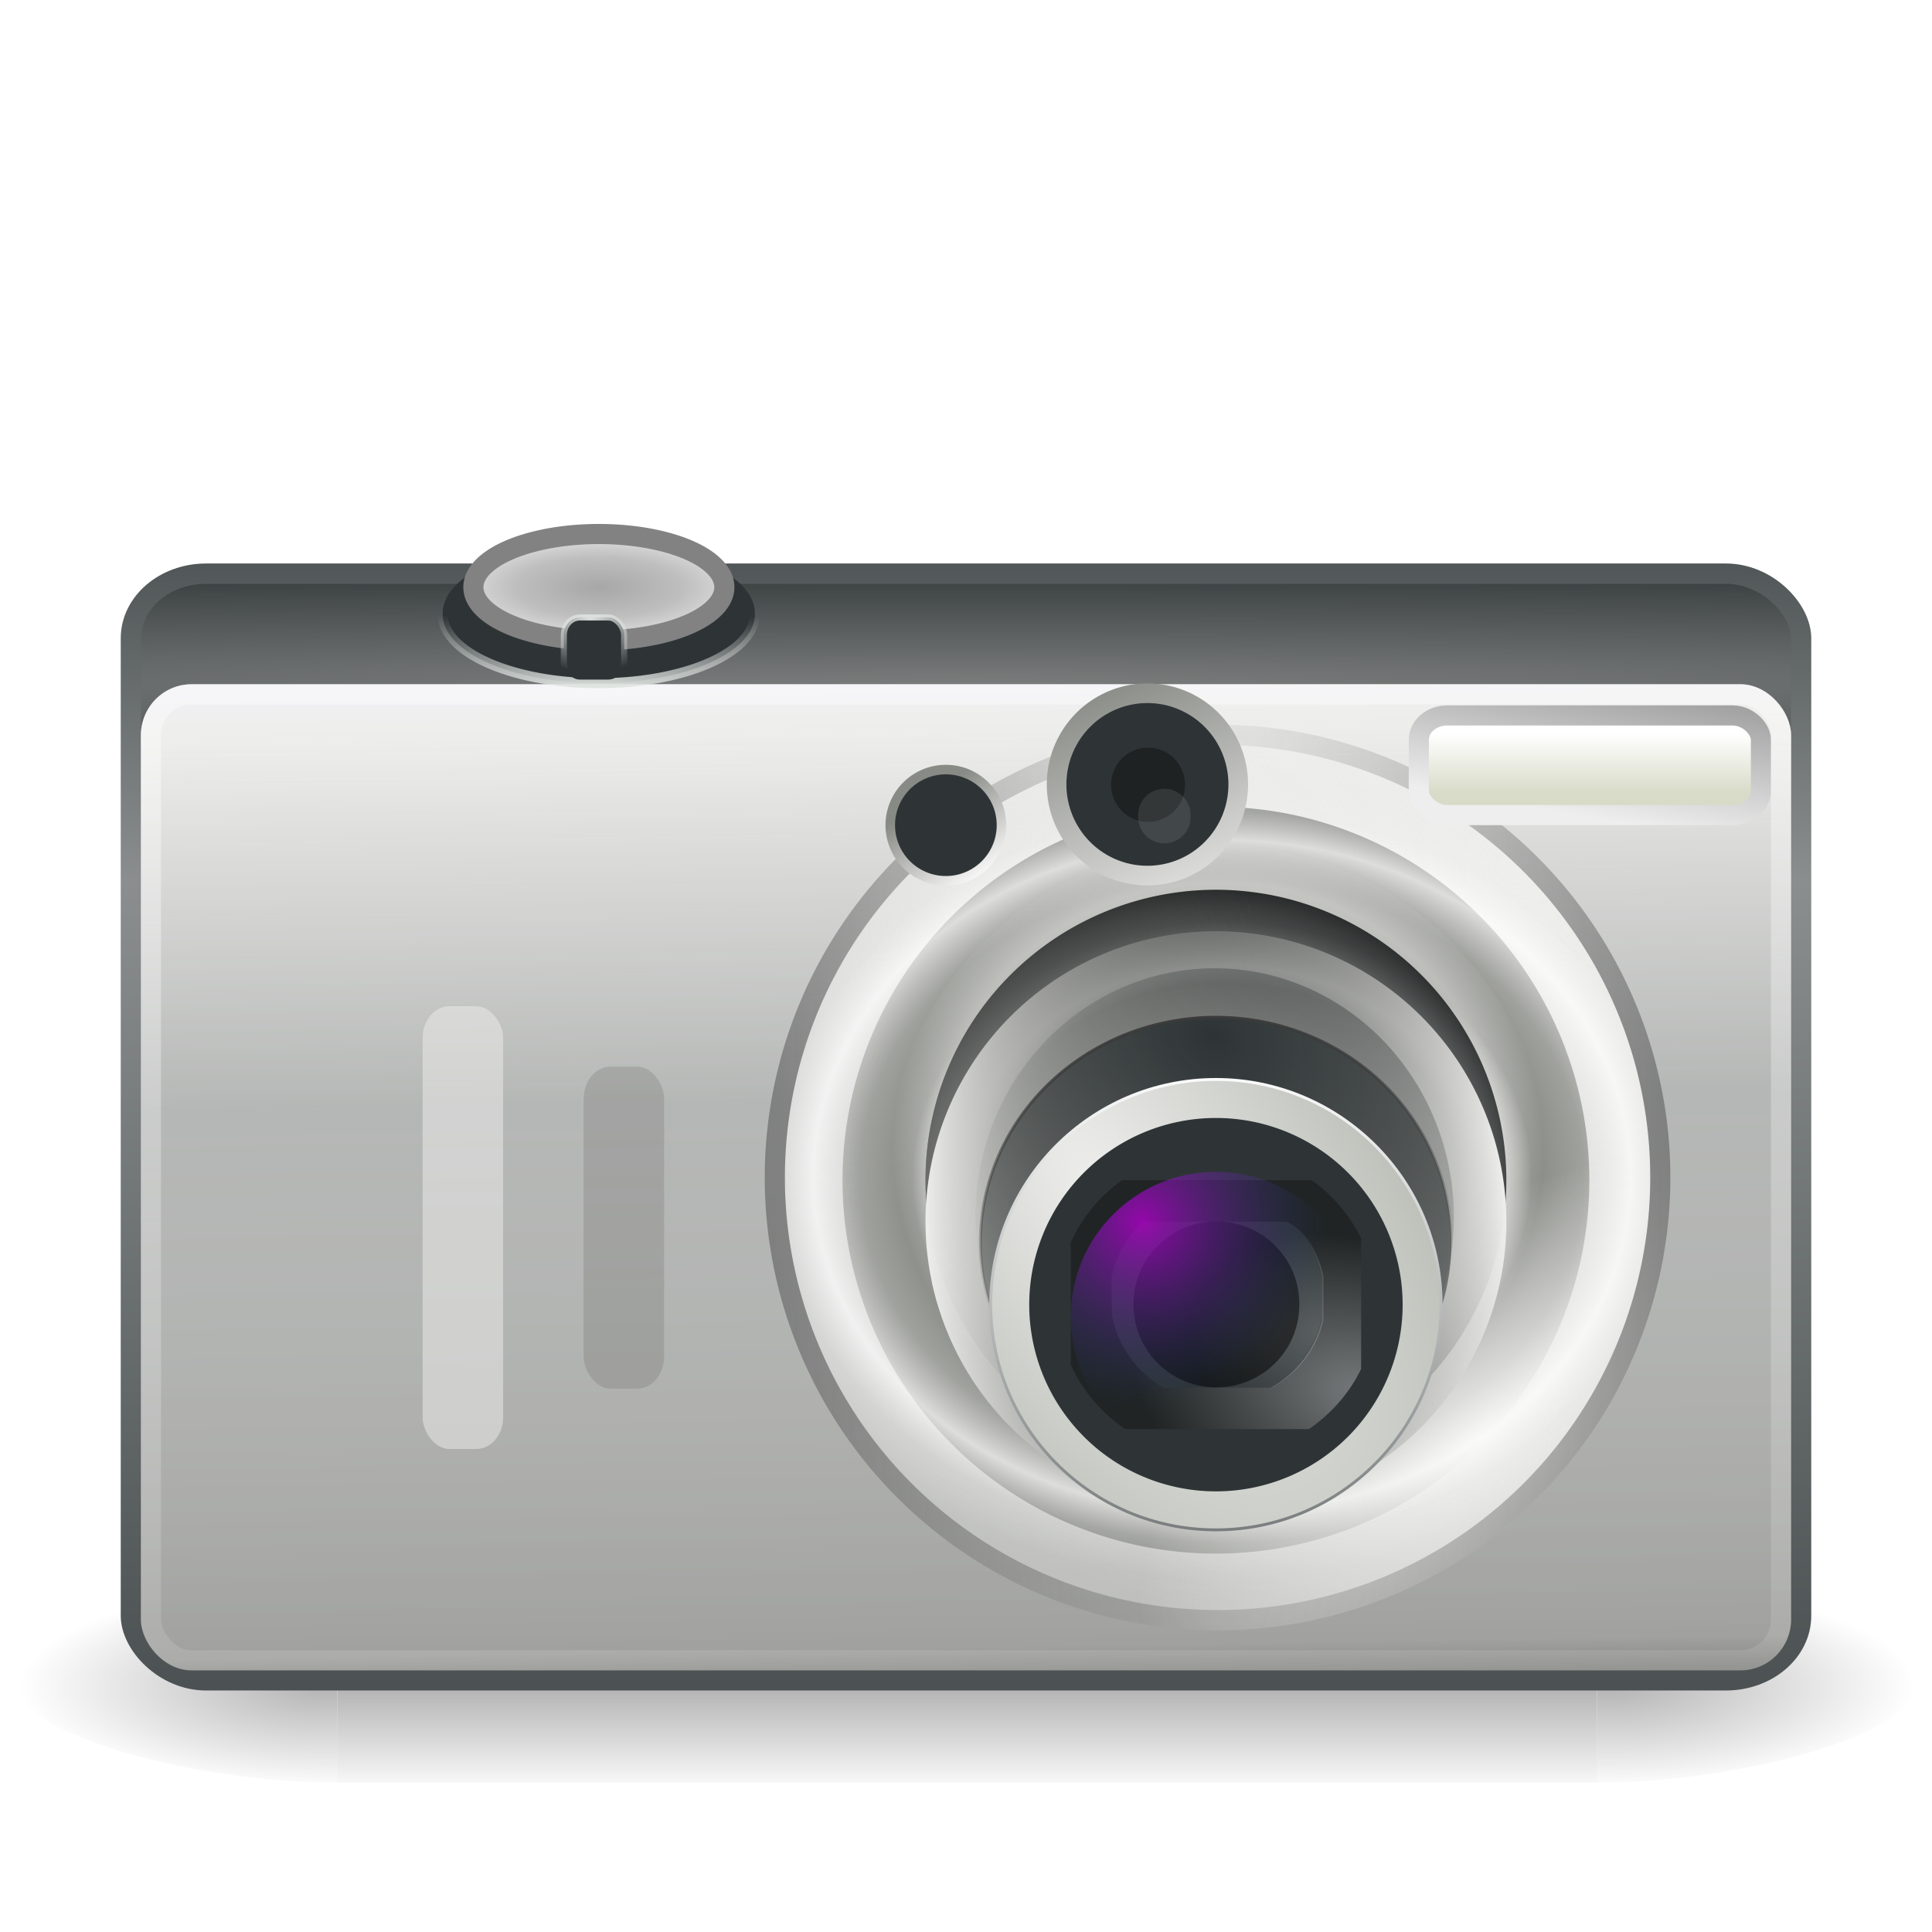 <?xml version="1.0" encoding="UTF-8" standalone="no"?>
<!-- Created with Inkscape (http://www.inkscape.org/) -->

<svg
   xmlns:dc="http://purl.org/dc/elements/1.1/"
   xmlns:cc="http://creativecommons.org/ns#"
   xmlns:rdf="http://www.w3.org/1999/02/22-rdf-syntax-ns#"
   xmlns:svg="http://www.w3.org/2000/svg"
   xmlns="http://www.w3.org/2000/svg"
   xmlns:xlink="http://www.w3.org/1999/xlink"
   xmlns:sodipodi="http://sodipodi.sourceforge.net/DTD/sodipodi-0.dtd"
   xmlns:inkscape="http://www.inkscape.org/namespaces/inkscape"
   version="1.0"
   width="96"
   height="96"
   id="svg5954"
   inkscape:version="0.91 r13725"
   sodipodi:docname="camera-photo.svg">
  <sodipodi:namedview
     pagecolor="#ffffff"
     bordercolor="#666666"
     borderopacity="1"
     objecttolerance="10"
     gridtolerance="10"
     guidetolerance="10"
     inkscape:pageopacity="0"
     inkscape:pageshadow="2"
     inkscape:window-width="1535"
     inkscape:window-height="876"
     id="namedview175"
     showgrid="true"
     fit-margin-top="0"
     fit-margin-left="0"
     fit-margin-right="0"
     fit-margin-bottom="0"
     inkscape:zoom="8.6875"
     inkscape:cx="45.141321"
     inkscape:cy="43.49282"
     inkscape:window-x="65"
     inkscape:window-y="24"
     inkscape:window-maximized="1"
     inkscape:current-layer="svg5954">
    <inkscape:grid
       type="xygrid"
       id="grid3924"
       empspacing="5"
       visible="true"
       enabled="true"
       snapvisiblegridlinesonly="true" />
  </sodipodi:namedview>
  <defs
     id="defs5956">
    <radialGradient
       cx="605.714"
       cy="486.648"
       r="117.143"
       fx="605.714"
       fy="486.648"
       id="radialGradient5928"
       xlink:href="#linearGradient5060"
       gradientUnits="userSpaceOnUse"
       gradientTransform="matrix(0.063,0,0,0.021,1.295,34.451)" />
    <linearGradient
       id="linearGradient5048">
      <stop
         id="stop5050"
         style="stop-color:#000000;stop-opacity:0"
         offset="0" />
      <stop
         id="stop5056"
         style="stop-color:#000000;stop-opacity:1"
         offset="0.5" />
      <stop
         id="stop5052"
         style="stop-color:#000000;stop-opacity:0"
         offset="1" />
    </linearGradient>
    <linearGradient
       x1="302.857"
       y1="366.648"
       x2="302.857"
       y2="609.505"
       id="linearGradient5931"
       xlink:href="#linearGradient5048"
       gradientUnits="userSpaceOnUse"
       gradientTransform="matrix(0.063,0,0,0.021,1.283,34.451)" />
    <linearGradient
       id="linearGradient5060">
      <stop
         id="stop5062"
         style="stop-color:#000000;stop-opacity:1"
         offset="0" />
      <stop
         id="stop5064"
         style="stop-color:#000000;stop-opacity:0"
         offset="1" />
    </linearGradient>
    <radialGradient
       cx="605.714"
       cy="486.648"
       r="117.143"
       fx="605.714"
       fy="486.648"
       id="radialGradient5934"
       xlink:href="#linearGradient5060"
       gradientUnits="userSpaceOnUse"
       gradientTransform="matrix(-0.063,0,0,0.021,46.705,34.451)" />
    <linearGradient
       id="linearGradient18344">
      <stop
         id="stop18346"
         style="stop-color:#2f3537;stop-opacity:1"
         offset="0" />
      <stop
         id="stop18354"
         style="stop-color:#8a8e8e;stop-opacity:1"
         offset="0.3" />
      <stop
         id="stop18348"
         style="stop-color:#2f3537;stop-opacity:1"
         offset="1" />
    </linearGradient>
    <linearGradient
       id="linearGradient5428">
      <stop
         id="stop5430"
         style="stop-color:#7a7c7c;stop-opacity:1"
         offset="0" />
      <stop
         id="stop5432"
         style="stop-color:#33393a;stop-opacity:1"
         offset="1" />
    </linearGradient>
    <linearGradient
       id="linearGradient25793">
      <stop
         id="stop25795"
         style="stop-color:#f0f0f4;stop-opacity:1"
         offset="0" />
      <stop
         id="stop25819"
         style="stop-color:#eeeeec;stop-opacity:1"
         offset="0.037" />
      <stop
         id="stop25817"
         style="stop-color:#eeeeec;stop-opacity:0.696"
         offset="0.393" />
      <stop
         id="stop25803"
         style="stop-color:#a1a29f;stop-opacity:1"
         offset="0.908" />
      <stop
         id="stop25799"
         style="stop-color:#555753;stop-opacity:1"
         offset="1" />
    </linearGradient>
    <linearGradient
       id="linearGradient26816">
      <stop
         id="stop26818"
         style="stop-color:#ffffff;stop-opacity:1"
         offset="0" />
      <stop
         id="stop26820"
         style="stop-color:#eeeeec;stop-opacity:0"
         offset="1" />
    </linearGradient>
    <linearGradient
       id="linearGradient26830">
      <stop
         id="stop26832"
         style="stop-color:#ffffff;stop-opacity:1"
         offset="0" />
      <stop
         id="stop26834"
         style="stop-color:#ffffff;stop-opacity:0"
         offset="1" />
    </linearGradient>
    <linearGradient
       id="linearGradient18403">
      <stop
         id="stop18405"
         style="stop-color:#eeeeec;stop-opacity:1"
         offset="0" />
      <stop
         id="stop18407"
         style="stop-color:#eeeeec;stop-opacity:0"
         offset="1" />
    </linearGradient>
    <linearGradient
       id="linearGradient26168">
      <stop
         id="stop26170"
         style="stop-color:#eeeeec;stop-opacity:1"
         offset="0" />
      <stop
         id="stop26172"
         style="stop-color:#eeeeec;stop-opacity:0"
         offset="1" />
    </linearGradient>
    <linearGradient
       id="linearGradient26128">
      <stop
         id="stop26130"
         style="stop-color:#eeeeec;stop-opacity:0.953"
         offset="0" />
      <stop
         id="stop26146"
         style="stop-color:#eeeeec;stop-opacity:0"
         offset="0.48" />
      <stop
         id="stop26148"
         style="stop-color:#eeeeec;stop-opacity:0.993"
         offset="0.523" />
      <stop
         id="stop26132"
         style="stop-color:#eeeeec;stop-opacity:0"
         offset="0.632" />
      <stop
         id="stop26134"
         style="stop-color:#eeeeec;stop-opacity:0.235"
         offset="0.738" />
      <stop
         id="stop26136"
         style="stop-color:#ffffff;stop-opacity:0.716"
         offset="0.834" />
      <stop
         id="stop26142"
         style="stop-color:#f6f6f5;stop-opacity:0.27"
         offset="0.905" />
      <stop
         id="stop26144"
         style="stop-color:#f2f2f0;stop-opacity:0.277"
         offset="0.905" />
      <stop
         id="stop26138"
         style="stop-color:#eeeeec;stop-opacity:0"
         offset="1" />
    </linearGradient>
    <linearGradient
       id="linearGradient26021">
      <stop
         id="stop26023"
         style="stop-color:#eeeeec;stop-opacity:0"
         offset="0" />
      <stop
         id="stop26029"
         style="stop-color:#eeeeec;stop-opacity:0.498"
         offset="0.867" />
      <stop
         id="stop26025"
         style="stop-color:#eeeeec;stop-opacity:0"
         offset="1" />
    </linearGradient>
    <linearGradient
       id="linearGradient26120">
      <stop
         id="stop26122"
         style="stop-color:#2e3436;stop-opacity:0"
         offset="0" />
      <stop
         id="stop26124"
         style="stop-color:#2e3436;stop-opacity:0"
         offset="0.473" />
      <stop
         id="stop26126"
         style="stop-color:#0f1112;stop-opacity:1"
         offset="1" />
    </linearGradient>
    <linearGradient
       id="linearGradient26075">
      <stop
         id="stop26077"
         style="stop-color:#555753;stop-opacity:0"
         offset="0" />
      <stop
         id="stop26079"
         style="stop-color:#eeeeec;stop-opacity:1"
         offset="1" />
    </linearGradient>
    <linearGradient
       id="linearGradient8690">
      <stop
         id="stop8692"
         style="stop-color:#3a3a3a;stop-opacity:1"
         offset="0" />
      <stop
         id="stop8694"
         style="stop-color:#3a3a3a;stop-opacity:0"
         offset="1" />
    </linearGradient>
    <linearGradient
       id="linearGradient8660">
      <stop
         id="stop8662"
         style="stop-color:#2e3436;stop-opacity:1"
         offset="0" />
      <stop
         id="stop8664"
         style="stop-color:#555753;stop-opacity:0"
         offset="1" />
    </linearGradient>
    <linearGradient
       id="linearGradient26091">
      <stop
         id="stop26093"
         style="stop-color:#2e3436;stop-opacity:1"
         offset="0" />
      <stop
         id="stop26095"
         style="stop-color:#ffffff;stop-opacity:1"
         offset="1" />
    </linearGradient>
    <linearGradient
       id="linearGradient26099">
      <stop
         id="stop26101"
         style="stop-color:#eeeeec;stop-opacity:1"
         offset="0" />
      <stop
         id="stop26103"
         style="stop-color:#babdb6;stop-opacity:1"
         offset="1" />
    </linearGradient>
    <linearGradient
       id="linearGradient9785">
      <stop
         id="stop9787"
         style="stop-color:#eeeeec;stop-opacity:1"
         offset="0" />
      <stop
         id="stop9789"
         style="stop-color:#090908;stop-opacity:0.966"
         offset="1" />
    </linearGradient>
    <linearGradient
       id="linearGradient9688">
      <stop
         id="stop9690"
         style="stop-color:#eeeeec;stop-opacity:1"
         offset="0" />
      <stop
         id="stop9692"
         style="stop-color:#ffffff;stop-opacity:0"
         offset="1" />
    </linearGradient>
    <linearGradient
       id="linearGradient26371">
      <stop
         id="stop26373"
         style="stop-color:#777777;stop-opacity:0"
         offset="0" />
      <stop
         id="stop26375"
         style="stop-color:#2b2b2b;stop-opacity:1"
         offset="1" />
    </linearGradient>
    <filter
       x="-0.341"
       y="-0.341"
       width="1.682"
       height="1.682"
       id="filter9094"
       style="color-interpolation-filters:sRGB">
      <feGaussianBlur
         stdDeviation="0.286"
         id="feGaussianBlur9096" />
    </filter>
    <linearGradient
       id="linearGradient5895">
      <stop
         id="stop5897"
         style="stop-color:#888a85;stop-opacity:1"
         offset="0" />
      <stop
         id="stop5899"
         style="stop-color:#ffffff;stop-opacity:1"
         offset="1" />
    </linearGradient>
    <linearGradient
       id="linearGradient2230">
      <stop
         id="stop2232"
         style="stop-color:#eeeeee;stop-opacity:1"
         offset="0" />
      <stop
         id="stop2234"
         style="stop-color:#a2a2a2;stop-opacity:1"
         offset="1" />
    </linearGradient>
    <linearGradient
       id="linearGradient3301">
      <stop
         id="stop3303"
         style="stop-color:#ffffff;stop-opacity:1"
         offset="0" />
      <stop
         id="stop3305"
         style="stop-color:#d7dbc7;stop-opacity:1"
         offset="1" />
    </linearGradient>
    <linearGradient
       id="linearGradient17941">
      <stop
         id="stop17943"
         style="stop-color:#e9e9e9;stop-opacity:1"
         offset="0" />
      <stop
         id="stop17945"
         style="stop-color:#a7a7a7;stop-opacity:1"
         offset="0" />
      <stop
         id="stop17947"
         style="stop-color:#bebebe;stop-opacity:1"
         offset="0.529" />
      <stop
         id="stop17949"
         style="stop-color:#e7e7e7;stop-opacity:1"
         offset="1" />
    </linearGradient>
    <linearGradient
       id="linearGradient17963">
      <stop
         id="stop17965"
         style="stop-color:#dee3e0;stop-opacity:1"
         offset="0" />
      <stop
         id="stop17967"
         style="stop-color:#dee3e0;stop-opacity:0"
         offset="1" />
    </linearGradient>
    <linearGradient
       id="linearGradient5404">
      <stop
         id="stop5406"
         style="stop-color:#ffffff;stop-opacity:1"
         offset="0" />
      <stop
         id="stop5408"
         style="stop-color:#ffffff;stop-opacity:0"
         offset="1" />
    </linearGradient>
    <linearGradient
       id="linearGradient10695">
      <stop
         id="stop10697"
         style="stop-color:#b100cb;stop-opacity:1"
         offset="0" />
      <stop
         id="stop10699"
         style="stop-color:#204a87;stop-opacity:0"
         offset="1" />
    </linearGradient>
    <radialGradient
       inkscape:collect="always"
       xlink:href="#linearGradient10695"
       id="radialGradient3929"
       gradientUnits="userSpaceOnUse"
       gradientTransform="matrix(0.48,0,0,0.48,-25.451,-29.749)"
       cx="171.25"
       cy="188.5"
       fx="171.25"
       fy="188.5"
       r="19" />
    <linearGradient
       inkscape:collect="always"
       xlink:href="#linearGradient5404"
       id="linearGradient3932"
       gradientUnits="userSpaceOnUse"
       gradientTransform="matrix(2.025,0,0,2,-0.6,-5.499)"
       x1="10.666"
       y1="20.521"
       x2="11.692"
       y2="53.914" />
    <radialGradient
       inkscape:collect="always"
       xlink:href="#linearGradient17963"
       id="radialGradient3935"
       gradientUnits="userSpaceOnUse"
       gradientTransform="matrix(-7.0612917e-6,-4.768,7.031,-1.142198e-5,-55.081,101.161)"
       cx="14.739"
       cy="12.007"
       fx="14.739"
       fy="12.007"
       r="0.547" />
    <radialGradient
       inkscape:collect="always"
       xlink:href="#linearGradient17941"
       id="radialGradient3938"
       gradientUnits="userSpaceOnUse"
       gradientTransform="matrix(2.634,-9.8777234e-7,3.9279621e-7,0.942,5.425,13.168)"
       cx="9.237"
       cy="17.109"
       fx="9.237"
       fy="17.109"
       r="2.961" />
    <radialGradient
       inkscape:collect="always"
       xlink:href="#linearGradient17963"
       id="radialGradient3941"
       gradientUnits="userSpaceOnUse"
       gradientTransform="matrix(0,-1.279,5.724,0,-89.748,46.056)"
       cx="9.119"
       cy="20.823"
       fx="9.119"
       fy="20.823"
       r="3.177" />
    <linearGradient
       inkscape:collect="always"
       xlink:href="#linearGradient3301"
       id="linearGradient3944"
       gradientUnits="userSpaceOnUse"
       gradientTransform="matrix(2.693,0,0,2.141,59.728,-25.188)"
       x1="6.56"
       y1="28.781"
       x2="6.56"
       y2="30.191" />
    <linearGradient
       inkscape:collect="always"
       xlink:href="#linearGradient2230"
       id="linearGradient3946"
       gradientUnits="userSpaceOnUse"
       gradientTransform="matrix(2.403,0,0,0.835,59.983,15.187)"
       x1="5.335"
       y1="29.18"
       x2="8.56"
       y2="22.713" />
    <linearGradient
       inkscape:collect="always"
       xlink:href="#linearGradient5895"
       id="linearGradient3949"
       gradientUnits="userSpaceOnUse"
       gradientTransform="matrix(1.474,0,0,1.474,13.566,7.016)"
       x1="22.062"
       y1="22.125"
       x2="24"
       y2="24.938" />
    <linearGradient
       inkscape:collect="always"
       xlink:href="#linearGradient5895"
       id="linearGradient3954"
       gradientUnits="userSpaceOnUse"
       gradientTransform="matrix(1.431,0,0,1.434,5.537,24.914)"
       x1="21.568"
       y1="21.016"
       x2="24.082"
       y2="26.868" />
    <radialGradient
       inkscape:collect="always"
       xlink:href="#linearGradient26371"
       id="radialGradient3957"
       gradientUnits="userSpaceOnUse"
       gradientTransform="matrix(-2.7231306e-5,-2.907,0.541,0,26.683,1344.248)"
       cx="442.295"
       cy="62.526"
       fx="442.295"
       fy="62.526"
       r="77.923" />
    <radialGradient
       inkscape:collect="always"
       xlink:href="#linearGradient9688"
       id="radialGradient3961"
       gradientUnits="userSpaceOnUse"
       gradientTransform="matrix(0.358,-0.005,0.004,0.272,-27.638,17.558)"
       cx="258.76"
       cy="183.644"
       fx="258.76"
       fy="183.644"
       r="18.578" />
    <radialGradient
       inkscape:collect="always"
       xlink:href="#linearGradient9785"
       id="radialGradient3965"
       gradientUnits="userSpaceOnUse"
       gradientTransform="matrix(0.084,-0.339,0.521,0.132,-42.892,131.834)"
       cx="251.69"
       cy="171.789"
       fx="251.69"
       fy="171.789"
       r="21.531" />
    <linearGradient
       inkscape:collect="always"
       xlink:href="#linearGradient9688"
       id="linearGradient3968"
       gradientUnits="userSpaceOnUse"
       gradientTransform="matrix(0.286,0,0,0.276,-8.621,15.875)"
       x1="236.75"
       y1="171.62"
       x2="222.732"
       y2="179.039" />
    <radialGradient
       inkscape:collect="always"
       xlink:href="#linearGradient26099"
       id="radialGradient3972"
       gradientUnits="userSpaceOnUse"
       gradientTransform="matrix(0.146,-0.117,0.238,0.317,-35.589,75.478)"
       cx="439.049"
       cy="111.3"
       fx="439.049"
       fy="111.3"
       r="75.752" />
    <linearGradient
       inkscape:collect="always"
       xlink:href="#linearGradient26091"
       id="linearGradient3974"
       gradientUnits="userSpaceOnUse"
       gradientTransform="matrix(0.149,0,0,0.208,-7.877,28.952)"
       x1="457.196"
       y1="289.778"
       x2="457.196"
       y2="114.228" />
    <radialGradient
       inkscape:collect="always"
       xlink:href="#linearGradient8660"
       id="radialGradient3977"
       gradientUnits="userSpaceOnUse"
       gradientTransform="matrix(-0.31,0.318,-0.41,-0.42,235.411,-44.95)"
       cx="434.125"
       cy="98.975"
       fx="434.125"
       fy="98.975"
       r="74.908" />
    <radialGradient
       inkscape:collect="always"
       xlink:href="#linearGradient8690"
       id="radialGradient3979"
       gradientUnits="userSpaceOnUse"
       gradientTransform="matrix(-0.027,-0.183,0.601,-0.092,-6.581,143.323)"
       cx="441.357"
       cy="130.89"
       fx="441.357"
       fy="130.89"
       r="75.756" />
    <radialGradient
       inkscape:collect="always"
       xlink:href="#linearGradient8660"
       id="radialGradient3982"
       gradientUnits="userSpaceOnUse"
       gradientTransform="matrix(-0.29,-0.283,0.254,-0.269,170.544,212.178)"
       cx="469.912"
       cy="131.835"
       fx="469.912"
       fy="131.835"
       r="74.908" />
    <radialGradient
       inkscape:collect="always"
       xlink:href="#linearGradient26075"
       id="radialGradient3985"
       gradientUnits="userSpaceOnUse"
       gradientTransform="matrix(-0.028,-0.51,0.193,-0.011,27.946,240.879)"
       cx="344.261"
       cy="218.661"
       fx="344.261"
       fy="218.661"
       r="74.908" />
    <linearGradient
       inkscape:collect="always"
       xlink:href="#linearGradient26075"
       id="linearGradient3988"
       gradientUnits="userSpaceOnUse"
       gradientTransform="matrix(0.193,0,0,0.269,-27.661,12.374)"
       x1="469.359"
       y1="126.835"
       x2="280.018"
       y2="225.83" />
    <radialGradient
       inkscape:collect="always"
       xlink:href="#linearGradient26120"
       id="radialGradient3991"
       gradientUnits="userSpaceOnUse"
       gradientTransform="matrix(0,0.207,-0.208,0,80.271,-49.852)"
       cx="529.399"
       cy="95.382"
       fx="529.399"
       fy="95.382"
       r="74.908" />
    <radialGradient
       inkscape:collect="always"
       xlink:href="#linearGradient26021"
       id="radialGradient3994"
       gradientUnits="userSpaceOnUse"
       gradientTransform="matrix(0,-0.204,0.216,0,24.758,148.884)"
       cx="449.882"
       cy="165.516"
       fx="449.882"
       fy="165.516"
       r="74.908" />
    <radialGradient
       inkscape:collect="always"
       xlink:href="#linearGradient26128"
       id="radialGradient3997"
       gradientUnits="userSpaceOnUse"
       gradientTransform="matrix(0.325,-4.9996822e-8,2.7977713e-8,0.268,-88.602,12.816)"
       cx="459.453"
       cy="170.414"
       fx="459.453"
       fy="170.414"
       r="74.908" />
    <radialGradient
       inkscape:collect="always"
       xlink:href="#linearGradient26168"
       id="radialGradient4000"
       gradientUnits="userSpaceOnUse"
       gradientTransform="matrix(0.215,-0.149,0.073,0.117,-50.307,120.983)"
       cx="502.531"
       cy="217.461"
       fx="502.531"
       fy="217.461"
       r="74.908" />
    <radialGradient
       inkscape:collect="always"
       xlink:href="#linearGradient18403"
       id="radialGradient4004"
       gradientUnits="userSpaceOnUse"
       gradientTransform="matrix(-0.964,0.22,-0.176,-0.77,493.804,-25.255)"
       cx="427.797"
       cy="33.605"
       fx="427.797"
       fy="33.605"
       r="74.908" />
    <radialGradient
       inkscape:collect="always"
       xlink:href="#linearGradient26830"
       id="radialGradient4007"
       gradientUnits="userSpaceOnUse"
       gradientTransform="matrix(1.942,-0.192,0.251,0.902,-748.728,4.717)"
       cx="399.878"
       cy="127.247"
       fx="399.878"
       fy="127.247"
       r="2.022" />
    <radialGradient
       inkscape:collect="always"
       xlink:href="#linearGradient26816"
       id="radialGradient4010"
       gradientUnits="userSpaceOnUse"
       gradientTransform="matrix(2.24,6.577567e-5,-2.983884e-5,1.053,-837.337,-92.695)"
       cx="400.296"
       cy="127.655"
       fx="400.296"
       fy="127.655"
       r="2.022" />
    <linearGradient
       inkscape:collect="always"
       xlink:href="#linearGradient25793"
       id="linearGradient4013"
       gradientUnits="userSpaceOnUse"
       gradientTransform="matrix(0.316,0,0,0.313,-179.045,-68.593)"
       x1="697.914"
       y1="327.784"
       x2="700.414"
       y2="496.338" />
    <radialGradient
       inkscape:collect="always"
       xlink:href="#linearGradient5428"
       id="radialGradient4016"
       gradientUnits="userSpaceOnUse"
       gradientTransform="matrix(8.517,3.9483707e-8,0,0.286,-600.368,29.749)"
       cx="76.166"
       cy="14.782"
       fx="76.166"
       fy="14.782"
       r="21" />
    <linearGradient
       inkscape:collect="always"
       xlink:href="#linearGradient18344"
       id="linearGradient4018"
       gradientUnits="userSpaceOnUse"
       gradientTransform="matrix(2.025,0,0,2.037,-105.874,9.139)"
       x1="8.562"
       y1="4.647"
       x2="8.562"
       y2="45.818" />
  </defs>
  <g
     id="g3431">
    <g
       transform="matrix(2.062,0,0,2.062,-1.429,-8.328)"
       id="g5936"
       style="opacity:0.3">
      <path
         d="m 8.825,42 c 0,0 0,5 0,5 C 5.588,47.009 1,45.88 1,44.5 c 0,-1.38 3.612,-2.5 7.825,-2.5 l 0,0 z"
         id="path5387"
         style="fill:url(#radialGradient5934);fill-opacity:1;fill-rule:nonzero;stroke:none;stroke-width:1;marker:none;visibility:visible;display:inline;overflow:visible"
         inkscape:connector-curvature="0" />
      <rect
         width="30.35"
         height="5"
         x="8.825"
         y="42"
         id="rect5373"
         style="fill:url(#linearGradient5931);fill-opacity:1;fill-rule:nonzero;stroke:none;stroke-width:1;marker:none;visibility:visible;display:inline;overflow:visible" />
      <path
         d="m 39.175,42 c 0,0 0,5 0,5 3.237,0.009 7.825,-1.12 7.825,-2.5 0,-1.38 -3.612,-2.5 -7.825,-2.5 l 0,0 z"
         id="path5375"
         style="fill:url(#radialGradient5928);fill-opacity:1;fill-rule:nonzero;stroke:none;stroke-width:1;marker:none;visibility:visible;display:inline;overflow:visible"
         inkscape:connector-curvature="0" />
    </g>
    <rect
       width="82.99"
       height="54.99"
       rx="3.735"
       ry="3.209"
       x="6.505"
       y="28.505"
       id="rect5438"
       style="fill:url(#radialGradient4016);fill-opacity:1;fill-rule:nonzero;stroke:url(#linearGradient4018);stroke-width:1.01;stroke-linecap:round;stroke-linejoin:round;stroke-miterlimit:4;stroke-opacity:1;stroke-dasharray:none" />
    <rect
       width="82"
       height="49"
       rx="2.517"
       ry="2.538"
       x="7"
       y="34"
       id="rect5445"
       style="fill:url(#linearGradient4013);fill-opacity:1;fill-rule:nonzero;stroke:none" />
    <path
       d="m 65.037,38.818 a 5.6,5.437 0 0 1 -11.201,0 5.6,5.437 0 1 1 11.201,0 z"
       id="path5451"
       style="opacity:0.272;fill:url(#radialGradient4010);fill-opacity:1;fill-rule:nonzero;stroke:none"
       inkscape:connector-curvature="0" />
    <path
       d="m 65.011,41.451 a 5.575,3.73 0 0 1 -11.15,0 5.575,3.73 0 1 1 11.15,0 z"
       id="path5453"
       style="fill:url(#radialGradient4007);fill-opacity:1;fill-rule:nonzero;stroke:none"
       inkscape:connector-curvature="0" />
    <path
       d="m 82,58.5 a 21.5,21.5 0 0 1 -43,0 21.5,21.5 0 1 1 43,0 z"
       id="path5463"
       style="fill:url(#radialGradient4004);fill-opacity:1;fill-rule:nonzero;stroke:none"
       inkscape:connector-curvature="0" />
    <path
       d="m 78.973,58.643 a 18.554,18.554 0 0 1 -37.109,0 18.554,18.554 0 1 1 37.109,0 z"
       id="path5465"
       style="fill:#888a85;fill-opacity:1;fill-rule:nonzero;stroke:none"
       inkscape:connector-curvature="0" />
    <path
       d="m 83,58.512 a 22.5,22.5 0 0 1 -45,0 22.5,22.5 0 1 1 45,0 z"
       id="path5467"
       style="fill:url(#radialGradient4000);fill-opacity:1;fill-rule:nonzero;stroke:none"
       inkscape:connector-curvature="0" />
    <path
       d="m 82,58.5 a 21.5,21.5 0 0 1 -43,0 21.5,21.5 0 1 1 43,0 z"
       id="path5469"
       style="fill:url(#radialGradient3997);fill-opacity:1;fill-rule:nonzero;stroke:none"
       inkscape:connector-curvature="0" />
    <path
       d="m 77,58.511 a 16.5,16.5 0 0 1 -33,0 16.5,16.5 0 1 1 33,0 z"
       id="path5471"
       style="fill:url(#radialGradient3994);fill-opacity:1;fill-rule:nonzero;stroke:none"
       inkscape:connector-curvature="0" />
    <path
       d="m 74.85,58.643 a 14.431,14.431 0 0 1 -28.862,0 14.431,14.431 0 1 1 28.862,0 z"
       id="path5473"
       style="opacity:0.851;fill:url(#radialGradient3991);fill-opacity:1;fill-rule:nonzero;stroke:none"
       inkscape:connector-curvature="0" />
    <path
       d="m 74.85,58.643 a 14.431,14.431 0 0 1 -28.862,0 14.431,14.431 0 1 1 28.862,0 z"
       id="path5475"
       style="fill:url(#linearGradient3988);fill-opacity:1;fill-rule:nonzero;stroke:none"
       inkscape:connector-curvature="0" />
    <path
       d="m 74.85,60.705 a 14.431,14.431 0 0 1 -28.862,0 14.431,14.431 0 1 1 28.862,0 z"
       id="path5477"
       style="fill:url(#radialGradient3985);fill-opacity:1;fill-rule:nonzero;stroke:none"
       inkscape:connector-curvature="0" />
    <path
       d="m 72.24,60.597 a 11.888,12.37 0 0 1 -23.775,0 11.888,12.37 0 1 1 23.775,0 z"
       id="path5479"
       style="opacity:0.54;fill:url(#radialGradient3982);fill-opacity:1;fill-rule:nonzero;stroke:none"
       inkscape:connector-curvature="0" />
    <path
       d="m 72.12,61.736 a 11.701,11.186 0 0 1 -23.402,0 11.701,11.186 0 1 1 23.402,0 z"
       id="path5481"
       style="fill:url(#radialGradient3977);fill-opacity:1;fill-rule:nonzero;stroke:url(#radialGradient3979);stroke-width:0.148;stroke-linecap:round;stroke-linejoin:round;stroke-miterlimit:4;stroke-opacity:1;stroke-dasharray:none"
       inkscape:connector-curvature="0" />
    <path
       d="m 71.609,64.828 c 0,6.177 -5.013,11.19 -11.19,11.19 -6.177,0 -11.19,-5.013 -11.19,-11.19 0,-6.177 5.013,-11.19 11.19,-11.19 6.177,0 11.19,5.013 11.19,11.19 z"
       id="path5483"
       style="fill:url(#radialGradient3972);fill-opacity:1;fill-rule:nonzero;stroke:url(#linearGradient3974);stroke-width:0.145;stroke-linecap:round;stroke-linejoin:round;stroke-miterlimit:4;stroke-opacity:1"
       inkscape:connector-curvature="0" />
    <path
       d="m 69.696,64.828 a 9.277,9.277 0 0 1 -18.554,0 9.277,9.277 0 1 1 18.554,0 z"
       id="path5485"
       style="fill:#2e3436;fill-opacity:1;fill-rule:nonzero;stroke:none"
       inkscape:connector-curvature="0" />
    <path
       d="m 58.82,59.603 c -0.175,0.055 -0.343,0.119 -0.51,0.189 0.167,-0.071 0.335,-0.134 0.51,-0.189 z m 3.649,0.103 c 0.072,0.027 0.144,0.056 0.215,0.086 -0.071,-0.03 -0.142,-0.059 -0.215,-0.086 z m -4.758,0.388 c -0.117,0.067 -0.229,0.14 -0.34,0.215 0.11,-0.076 0.224,-0.148 0.34,-0.215 z m -0.34,0.215 c -0.133,0.091 -0.261,0.183 -0.385,0.284 0.122,-0.101 0.253,-0.194 0.385,-0.284 z m 6.753,0.388 c 0.076,0.067 0.151,0.136 0.224,0.207 -0.072,-0.071 -0.147,-0.14 -0.224,-0.207 z m -7.271,0.017 c -0.098,0.086 -0.195,0.174 -0.286,0.267 0.092,-0.093 0.188,-0.18 0.286,-0.267 z m -0.286,0.267 c -0.696,0.707 -1.188,1.598 -1.377,2.592 -5.27e-4,0.002 5.35e-4,0.004 0,0.008 l 0,1.834 c 0.287,1.52 1.273,2.805 2.629,3.548 l 5.357,0 c 1.3,-0.712 2.254,-1.921 2.585,-3.359 l 0,-0.017 0,-2.179 c -0.147,-0.65 -0.418,-1.258 -0.796,-1.791 -0.294,-0.378 -0.634,-0.653 -1.002,-0.801 l -7.191,0 c -0.073,0.054 -0.139,0.108 -0.206,0.164 z m -1.377,4.435 c -0.028,-0.148 -0.048,-0.295 -0.063,-0.448 0.014,0.152 0.035,0.3 0.063,0.448 z m 0,-1.834 c -0.028,0.148 -0.048,0.295 -0.063,0.448 0.014,-0.15 0.035,-0.3 0.063,-0.448 z m 9.4,-2.437 c 0.052,0.058 0.102,0.12 0.152,0.181 -0.05,-0.061 -0.099,-0.122 -0.152,-0.181 z m -5.831,8.224 c 0.109,0.036 0.219,0.066 0.331,0.095 -0.112,-0.029 -0.222,-0.059 -0.331,-0.095 z m 3.479,0 c -0.11,0.036 -0.218,0.066 -0.331,0.095 0.112,-0.029 0.222,-0.059 0.331,-0.095 z"
       id="path5487"
       style="opacity:0.233;fill:url(#linearGradient3968);fill-opacity:1;fill-rule:nonzero;stroke:none"
       inkscape:connector-curvature="0" />
    <path
       d="m 55.748,58.643 c -1.104,0.793 -1.99,1.863 -2.545,3.095 l 0,6.073 c 0.581,1.291 1.524,2.397 2.702,3.201 l 9.132,0 c 1.112,-0.76 2.012,-1.789 2.597,-2.989 l 0,-6.487 c -0.56,-1.147 -1.406,-2.145 -2.451,-2.894 l -9.436,0 z"
       id="path5489"
       style="opacity:0.376;fill:url(#radialGradient3965);fill-opacity:1;fill-rule:nonzero;stroke:none"
       inkscape:connector-curvature="0" />
    <path
       d="m 58.839,59.475 c -0.173,0.056 -0.339,0.12 -0.504,0.192 0.165,-0.072 0.331,-0.136 0.504,-0.192 z m 3.605,0.105 c 0.071,0.028 0.142,0.057 0.212,0.087 -0.07,-0.03 -0.141,-0.06 -0.212,-0.087 z m -4.7,0.393 c -0.115,0.068 -0.226,0.142 -0.336,0.218 0.109,-0.076 0.221,-0.15 0.336,-0.218 z m -0.336,0.218 c -0.132,0.092 -0.258,0.185 -0.38,0.288 0.121,-0.102 0.25,-0.197 0.38,-0.288 z m 6.671,0.393 c 0.076,0.068 0.149,0.138 0.221,0.209 -0.072,-0.072 -0.145,-0.142 -0.221,-0.209 z m -7.183,0.018 c -0.097,0.087 -0.193,0.176 -0.283,0.27 0.09,-0.094 0.186,-0.183 0.283,-0.27 z m -0.283,0.27 c -0.687,0.717 -1.174,1.619 -1.361,2.626 -5.12e-4,0.002 5.29e-4,0.004 0,0.008 l 0,1.858 c 0.283,1.54 1.258,2.842 2.598,3.594 l 5.292,0 c 1.284,-0.721 2.227,-1.946 2.553,-3.402 l 0,-0.018 0,-2.207 c -0.145,-0.658 -0.413,-1.274 -0.786,-1.814 -0.29,-0.383 -0.626,-0.661 -0.99,-0.811 l -7.104,0 c -0.072,0.055 -0.137,0.109 -0.203,0.166 z m -1.361,4.493 c -0.028,-0.15 -0.047,-0.299 -0.062,-0.454 0.014,0.154 0.034,0.304 0.062,0.454 z m 0,-1.858 c -0.028,0.15 -0.048,0.299 -0.062,0.454 0.014,-0.152 0.034,-0.304 0.062,-0.454 z m 9.286,-2.469 c 0.052,0.059 0.101,0.122 0.15,0.183 -0.05,-0.062 -0.098,-0.123 -0.15,-0.183 z m -5.761,8.332 c 0.108,0.036 0.216,0.067 0.327,0.096 -0.111,-0.029 -0.219,-0.06 -0.327,-0.096 z m 3.437,0 c -0.108,0.036 -0.216,0.067 -0.327,0.096 0.111,-0.029 0.219,-0.06 0.327,-0.096 z"
       id="path5491"
       style="fill:#2e3436;fill-opacity:1;fill-rule:nonzero;stroke:none"
       inkscape:connector-curvature="0" />
    <path
       d="m 58.839,59.346 c -0.173,0.056 -0.339,0.122 -0.504,0.194 0.165,-0.073 0.331,-0.138 0.504,-0.194 z m 3.605,0.106 c 0.071,0.028 0.142,0.057 0.212,0.088 -0.07,-0.031 -0.141,-0.06 -0.212,-0.088 z m -4.7,0.398 c -0.115,0.069 -0.226,0.144 -0.336,0.221 0.109,-0.077 0.221,-0.152 0.336,-0.221 z m -0.336,0.221 c -0.132,0.093 -0.258,0.187 -0.38,0.292 0.121,-0.103 0.25,-0.199 0.38,-0.292 z m 6.671,0.398 c 0.076,0.068 0.149,0.139 0.221,0.212 -0.072,-0.073 -0.145,-0.144 -0.221,-0.212 z m -7.183,0.018 c -0.097,0.088 -0.193,0.179 -0.283,0.274 0.09,-0.095 0.186,-0.185 0.283,-0.274 z m -0.283,0.274 c -0.687,0.726 -1.174,1.64 -1.361,2.66 -5.12e-4,0.002 5.29e-4,0.004 0,0.008 l 0,1.882 c 0.283,1.56 1.258,2.878 2.598,3.641 l 5.292,0 c 1.284,-0.73 2.227,-1.971 2.553,-3.446 l 0,-0.018 0,-2.236 c -0.145,-0.667 -0.413,-1.291 -0.786,-1.838 -0.29,-0.388 -0.626,-0.67 -0.99,-0.822 l -7.104,0 c -0.072,0.055 -0.137,0.111 -0.203,0.168 z m -1.361,4.551 c -0.028,-0.151 -0.047,-0.303 -0.062,-0.46 0.014,0.156 0.034,0.308 0.062,0.46 z m 0,-1.882 c -0.028,0.152 -0.048,0.303 -0.062,0.46 0.014,-0.154 0.034,-0.308 0.062,-0.46 z m 9.286,-2.501 c 0.052,0.06 0.101,0.123 0.15,0.186 -0.05,-0.063 -0.098,-0.125 -0.15,-0.186 z m -5.761,8.439 c 0.108,0.037 0.216,0.067 0.327,0.097 -0.111,-0.03 -0.219,-0.061 -0.327,-0.097 z m 3.437,0 c -0.108,0.037 -0.216,0.067 -0.327,0.097 0.111,-0.03 0.219,-0.061 0.327,-0.097 z"
       id="path5493"
       style="opacity:0.233;fill:url(#radialGradient3961);fill-opacity:1;fill-rule:nonzero;stroke:none"
       inkscape:connector-curvature="0" />
    <path
       d="m 60.443,60.692 c -2.123,-3e-6 -3.866,1.594 -4.092,3.635 -0.009,0.086 -0.017,0.172 -0.02,0.26 -0.002,0.063 -0.009,0.124 -0.009,0.187 0,0.013 -1.42e-4,0.028 0,0.041 -1.42e-4,0.013 0,0.028 0,0.041 10e-4,0.062 0.004,0.126 0.009,0.187 0.003,0.087 0.011,0.174 0.02,0.26 0.227,2.042 1.969,3.635 4.092,3.635 2.123,0 3.866,-1.593 4.092,-3.635 0.009,-0.086 0.017,-0.172 0.02,-0.26 0.003,-0.075 0.009,-0.153 0.01,-0.228 -7.58e-4,-0.076 -0.004,-0.154 -0.01,-0.228 -0.003,-0.087 -0.011,-0.174 -0.02,-0.26 -0.227,-2.042 -1.969,-3.635 -4.092,-3.635 z"
       id="path5495"
       style="fill:#000000;fill-opacity:0.505;fill-rule:nonzero;stroke:none"
       inkscape:connector-curvature="0" />
    <path
       d="m 82.5,58.512 a 22,22 0 0 1 -44,0 22,22 0 1 1 44,0 z"
       id="path5497"
       style="fill:none;stroke:url(#radialGradient3957);stroke-width:1;stroke-linecap:round;stroke-linejoin:round;stroke-miterlimit:4;stroke-opacity:1;stroke-dasharray:none"
       inkscape:connector-curvature="0" />
    <path
       d="m 49.763,41.003 a 2.763,2.763 0 0 1 -5.526,0 2.763,2.763 0 1 1 5.526,0 z"
       id="path5505"
       style="fill:#2e3436;fill-opacity:1;fill-rule:evenodd;stroke:url(#linearGradient3949);stroke-width:0.474;stroke-linecap:butt;stroke-linejoin:miter;stroke-miterlimit:10;stroke-opacity:1;stroke-dasharray:none;stroke-dashoffset:0;marker:none;visibility:visible;display:inline;overflow:visible;enable-background:accumulate"
       inkscape:connector-curvature="0" />
    <rect
       width="17"
       height="4.95"
       rx="1.407"
       ry="1.215"
       x="70.5"
       y="35.55"
       id="rect5507"
       style="fill:url(#linearGradient3944);fill-opacity:1;fill-rule:nonzero;stroke:url(#linearGradient3946);stroke-width:1;stroke-linecap:butt;stroke-linejoin:miter;stroke-miterlimit:4;stroke-opacity:1;stroke-dasharray:none;stroke-dashoffset:0;marker:none;visibility:visible;display:inline;overflow:visible;font-family:Bitstream Vera Sans" />
    <rect
       width="80.999"
       height="47.999"
       rx="2.011"
       ry="2.037"
       x="7.5"
       y="34.5"
       id="rect5519"
       style="opacity:0.4;fill:none;stroke:url(#linearGradient3932);stroke-width:1.001;stroke-linecap:round;stroke-linejoin:round;stroke-miterlimit:4;stroke-opacity:1;stroke-dasharray:none" />
    <g
       transform="matrix(1.682,0,0,1.685,-6.903,-58.741)"
       id="g3453">
      <path
         inkscape:connector-curvature="0"
         style="fill:#2e3436;fill-opacity:1;fill-rule:evenodd;stroke:url(#linearGradient3954);stroke-width:0.58;stroke-linecap:butt;stroke-linejoin:miter;stroke-miterlimit:10;stroke-opacity:1;stroke-dasharray:none;stroke-dashoffset:0;marker:none;visibility:visible;display:inline;overflow:visible;enable-background:accumulate"
         id="path5499"
         d="m 40.684,57.993 a 2.683,2.689 0 0 1 -5.366,0 2.683,2.689 0 1 1 5.366,0 z" />
      <path
         inkscape:connector-curvature="0"
         style="opacity:0.347;fill:#000000;fill-opacity:1;fill-rule:evenodd;stroke:none;stroke-width:0.1;marker:none;visibility:visible;display:inline;overflow:visible;enable-background:accumulate"
         id="path5501"
         d="m 39.112,58.003 a 1.092,1.095 0 0 1 -2.185,0 1.092,1.095 0 1 1 2.185,0 z" />
      <path
         inkscape:connector-curvature="0"
         style="opacity:0.306;fill:#ffffff;fill-opacity:1;fill-rule:evenodd;stroke:none;stroke-width:0.1;marker:none;visibility:visible;display:inline;overflow:visible;filter:url(#filter9094);enable-background:accumulate"
         id="path5503"
         transform="matrix(0.924,0,0,0.926,13.02,43.698)"
         d="m 28.417,16.445 a 0.84,0.84 0 1 1 -1.679,0 0.84,0.84 0 1 1 1.679,0 z" />
    </g>
    <g
       transform="translate(0,-0.1)"
       id="g4304">
      <path
         inkscape:connector-curvature="0"
         style="fill:#2e3436;fill-opacity:1;fill-rule:evenodd;stroke:url(#radialGradient3941);stroke-width:0.496;stroke-linecap:butt;stroke-linejoin:miter;stroke-miterlimit:10;stroke-opacity:0.996;stroke-dasharray:none;stroke-dashoffset:0;marker:none;visibility:visible;display:inline;overflow:visible;enable-background:accumulate"
         id="path5511"
         d="m 37.506,30.591 a 7.754,3.418 0 1 1 -15.507,0 7.754,3.418 0 1 1 15.507,0 z" />
      <path
         inkscape:connector-curvature="0"
         style="fill:url(#radialGradient3938);fill-opacity:1;fill-rule:evenodd;stroke:#828282;stroke-width:1;stroke-miterlimit:4;stroke-opacity:1;stroke-dasharray:none;marker:none;visibility:visible;display:inline;overflow:visible;enable-background:accumulate"
         id="path5513"
         d="m 35.993,29.278 a 6.235,2.643 0 0 1 -12.47,0 6.235,2.643 0 1 1 12.47,0 z" />
      <rect
         style="fill:#2e3436;fill-opacity:1;fill-rule:nonzero;stroke:url(#radialGradient3935);stroke-width:0.302;stroke-linecap:butt;stroke-linejoin:round;stroke-miterlimit:0;stroke-opacity:1;stroke-dasharray:none"
         id="rect5515"
         y="30.78"
         x="28.015"
         ry="0.882"
         rx="0.798"
         height="3.089"
         width="2.999" />
    </g>
    <path
       d="m 67.635,65.442 c 0,3.985 -3.231,7.216 -7.216,7.216 -3.985,0 -7.216,-3.231 -7.216,-7.216 0,-3.985 3.231,-7.216 7.216,-7.216 3.985,0 7.216,3.231 7.216,7.216 z"
       id="path10013"
       style="opacity:0.8;fill:url(#radialGradient3929);fill-opacity:1;fill-rule:evenodd;stroke:none;stroke-width:0.945;marker:none;visibility:visible;display:inline;overflow:visible;enable-background:accumulate"
       inkscape:connector-curvature="0" />
    <rect
       width="4"
       height="22"
       rx="1.333"
       ry="1.571"
       x="21"
       y="50"
       id="rect5950"
       style="opacity:0.5;fill:#eeeeec;fill-opacity:1;fill-rule:nonzero;stroke:none;stroke-width:1;marker:none;visibility:visible;display:inline;overflow:visible;enable-background:accumulate" />
    <rect
       width="4"
       height="16"
       rx="1.333"
       ry="1.6"
       x="29"
       y="53"
       id="rect5952"
       style="opacity:0.2;fill:#555753;fill-opacity:1;fill-rule:nonzero;stroke:none;stroke-width:1;marker:none;visibility:visible;display:inline;overflow:visible;enable-background:accumulate" />
  </g>
</svg>
